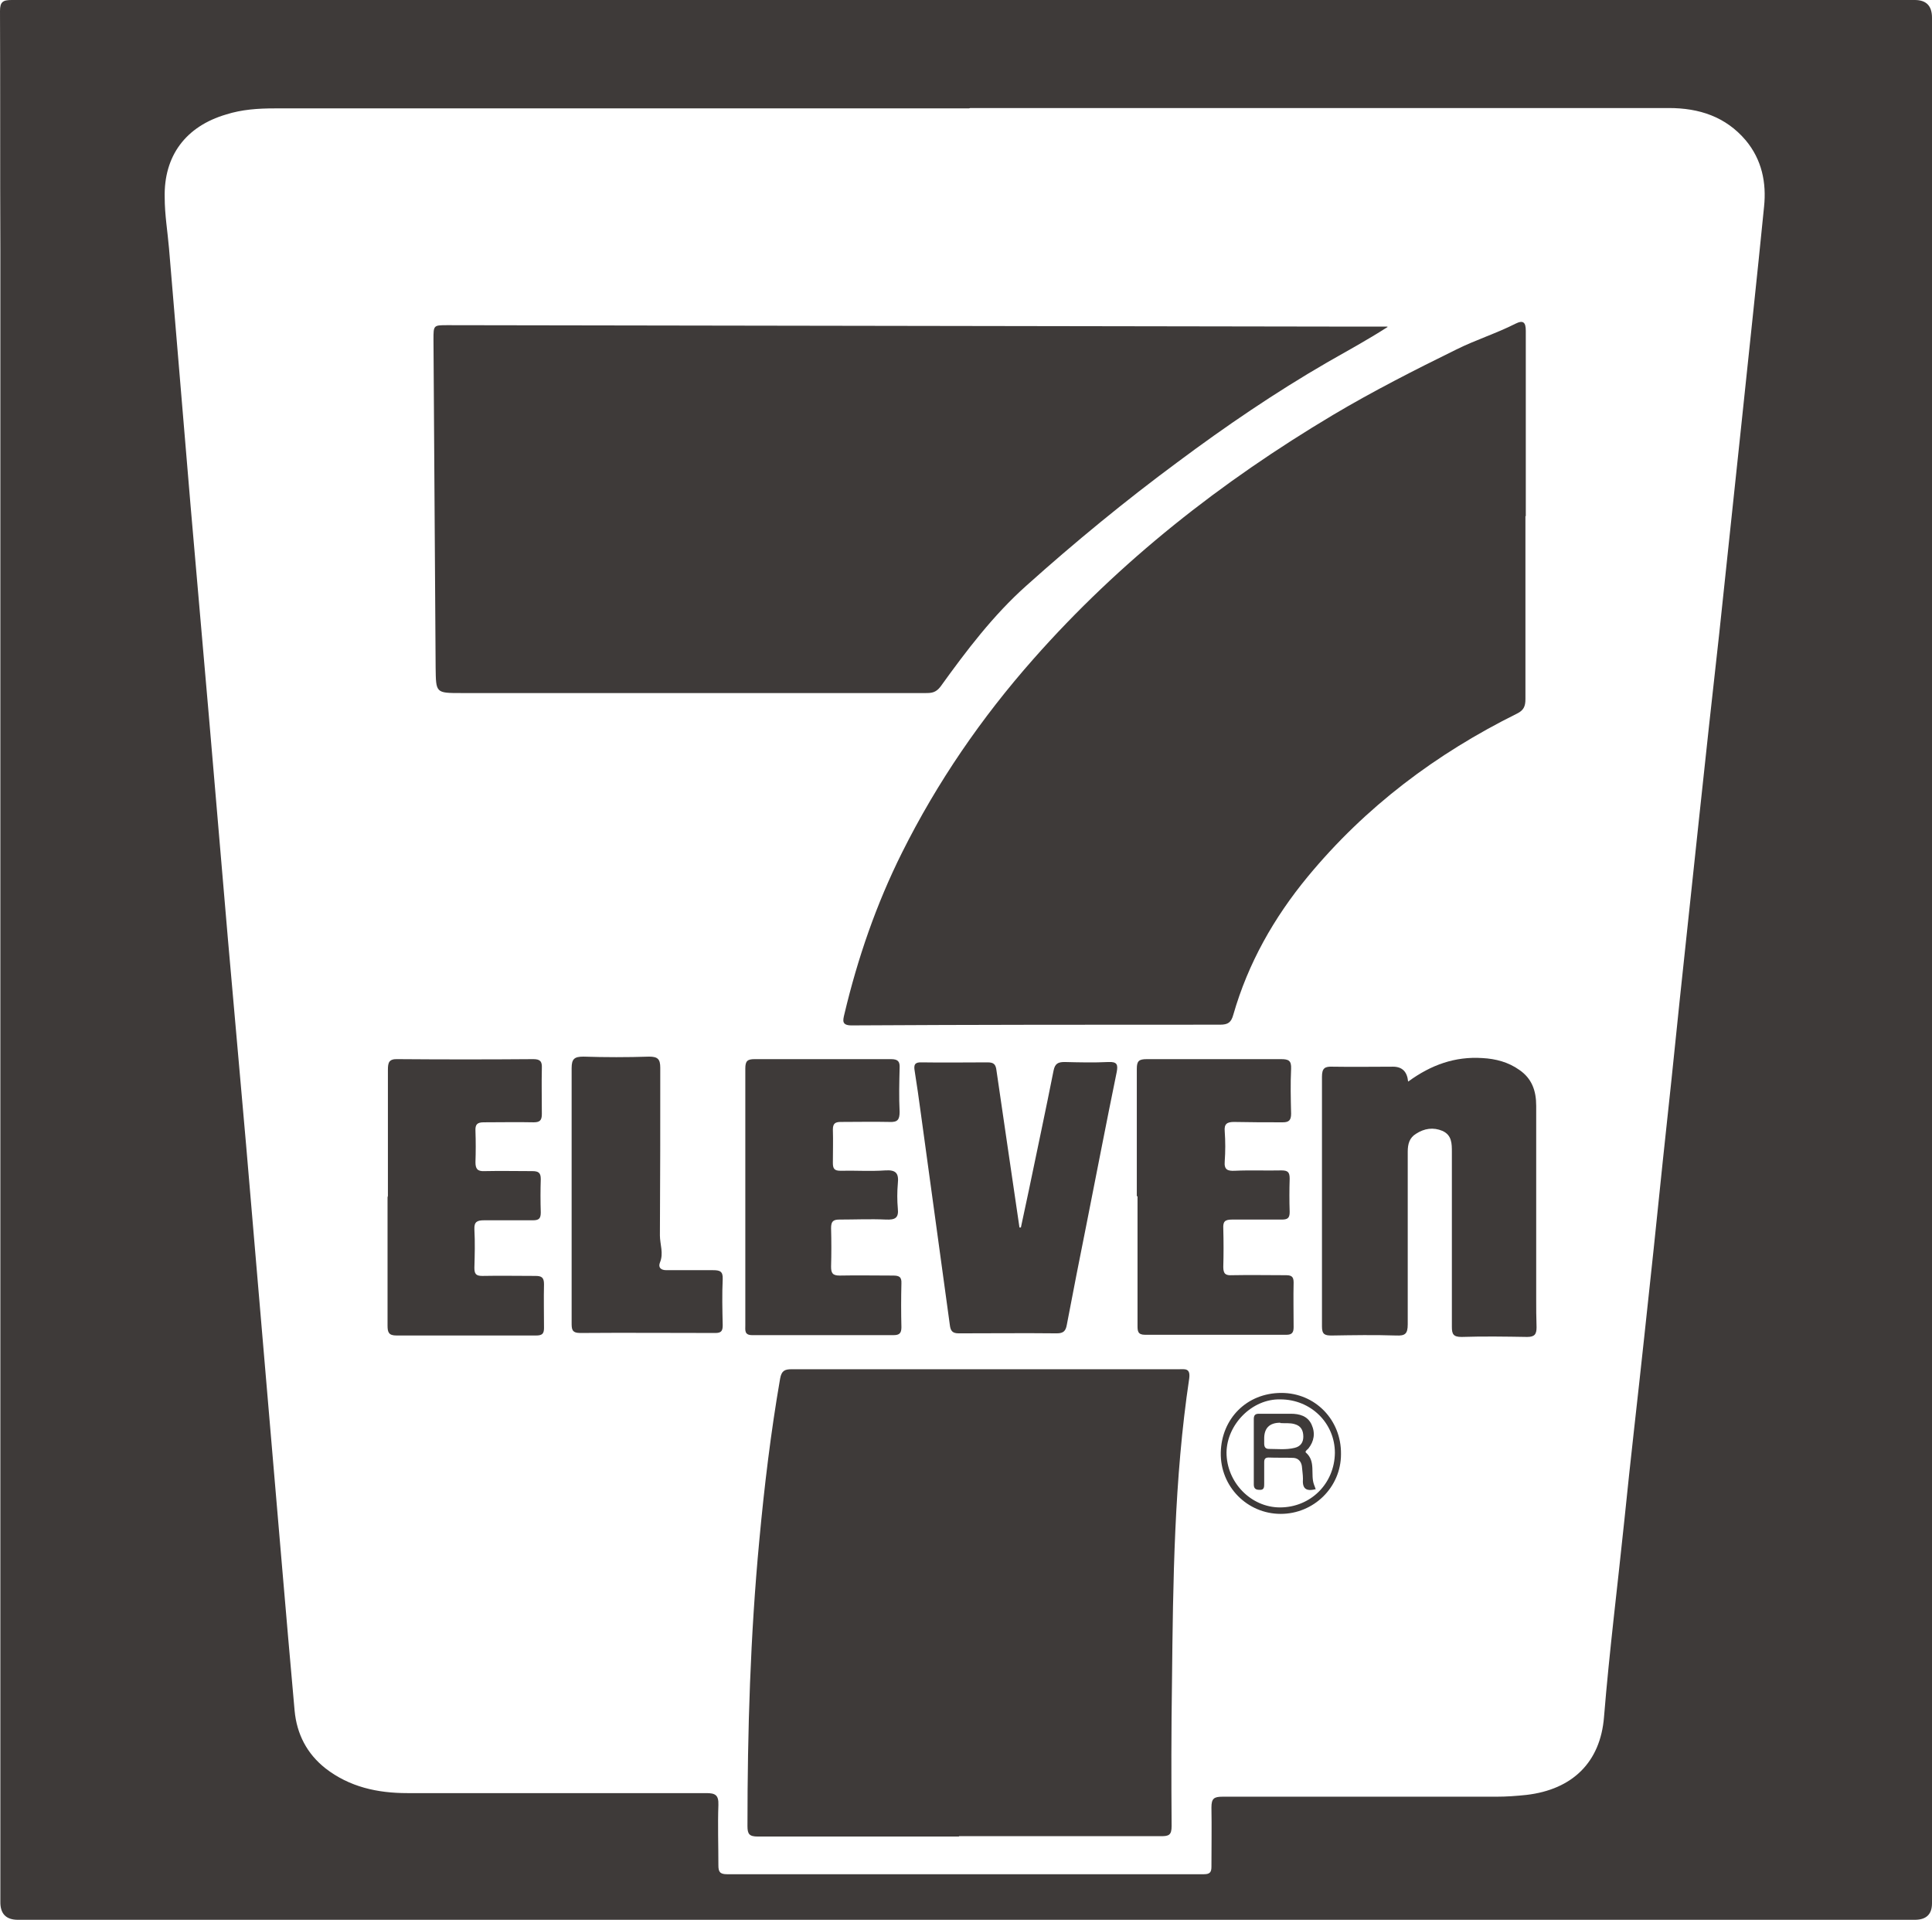 <?xml version="1.0" encoding="UTF-8"?><svg xmlns="http://www.w3.org/2000/svg" viewBox="0 0 53.84 53.5"><defs><style>.c{fill:#3e3a39;}</style></defs><g id="a"><g><path class="c" d="M26.93,0c8.81,0,17.62,0,26.43,0q.48,0,.48,.49c0,17.51,0,35.02,0,52.54q0,.46-.48,.46c-17.62,0-35.24,0-52.86,0q-.5,0-.49-.51c0-15.35,0-30.69,0-46.04C0,4.74,.01,2.53,0,.31,0,.05,.08,0,.33,0,9.19,0,18.06,0,26.93,0h0Zm.07,3.02c-6.45,0-12.9,0-19.35,0-.46,0-.91,.03-1.35,.17-1.12,.33-1.74,1.15-1.71,2.32,0,.47,.08,.94,.12,1.41,.2,2.39,.4,4.78,.6,7.16,.17,1.95,.34,3.91,.51,5.86,.18,2.07,.35,4.14,.53,6.21,.17,1.92,.34,3.85,.51,5.77,.22,2.58,.44,5.16,.66,7.74,.23,2.67,.45,5.33,.69,8,.06,.65,.34,1.2,.86,1.61,.67,.52,1.45,.69,2.28,.69,2.78,0,5.55,0,8.33,0,.25,0,.35,.05,.34,.33-.02,.56,0,1.12,0,1.68,0,.18,.04,.25,.24,.25,4.43,0,8.86,0,13.29,0,.17,0,.21-.06,.21-.21,0-.55,.01-1.1,0-1.65,0-.25,.07-.3,.31-.3,2.54,0,5.09,0,7.63,0,.28,0,.56-.02,.84-.05,1.28-.15,2.06-.91,2.16-2.17,.15-1.84,.38-3.67,.57-5.51,.17-1.69,.37-3.38,.55-5.07,.18-1.64,.35-3.28,.52-4.93,.16-1.49,.32-2.98,.47-4.47,.18-1.69,.36-3.38,.54-5.07,.18-1.71,.37-3.42,.56-5.13,.21-1.95,.41-3.9,.62-5.85,.21-2.02,.43-4.03,.63-6.05,.07-.67-.06-1.31-.51-1.85-.56-.66-1.3-.9-2.14-.9-6.49,0-12.98,0-19.47,0Z"/><path class="c" d="M42.51,14.38c0,1.7,0,3.4,0,5.1,0,.2-.05,.31-.23,.4-2.26,1.12-4.23,2.6-5.84,4.55-.94,1.14-1.66,2.41-2.07,3.84-.06,.22-.15,.28-.37,.28-3.42,0-6.84,0-10.27,.02-.28,0-.24-.14-.2-.31,.37-1.56,.89-3.07,1.61-4.51,.98-1.96,2.21-3.75,3.66-5.39,2.41-2.73,5.23-4.94,8.35-6.8,1.11-.66,2.27-1.25,3.43-1.82,.54-.27,1.12-.45,1.65-.72,.22-.11,.29-.04,.29,.2,0,1.72,0,3.44,0,5.16h0Z"/><path class="c" d="M38.67,9.11c-.56,.36-1.13,.67-1.69,.99-1.45,.84-2.83,1.78-4.17,2.78-1.46,1.08-2.86,2.23-4.21,3.44-.92,.82-1.67,1.81-2.39,2.81-.13,.17-.25,.18-.41,.18-4.31,0-8.62,0-12.94,0-.72,0-.71,0-.72-.71-.02-3.05-.04-6.09-.06-9.14,0-.4,0-.4,.39-.4,8.4,.01,16.8,.03,25.21,.04,.33,0,.66,0,.98,0Z"/><path class="c" d="M26.72,51.17c-1.87,0-3.73,0-5.6,0-.24,0-.29-.07-.29-.29,0-2.66,.08-5.31,.33-7.96,.14-1.51,.32-3.01,.58-4.51,.04-.22,.13-.26,.32-.26,1.66,0,3.33,0,4.99,0,1.93,0,3.87,0,5.8,0,.17,0,.33-.04,.29,.26-.42,2.81-.45,5.64-.48,8.47-.02,1.33-.02,2.67-.01,4,0,.25-.08,.28-.29,.28-1.88,0-3.75,0-5.63,0h0Z"/><path class="c" d="M39.25,30.13c.63-.46,1.3-.7,2.06-.65,.37,.02,.72,.11,1.03,.33,.35,.24,.47,.58,.47,1,0,1.79,0,3.58,0,5.36,0,.27,0,.54,.01,.81,0,.19-.05,.27-.26,.27-.61-.01-1.22-.02-1.83,0-.23,0-.27-.08-.27-.28,0-1.62,0-3.25,0-4.87,0-.24,0-.47-.26-.59-.26-.11-.51-.07-.74,.08-.18,.11-.23,.28-.23,.5,0,1.6,0,3.21,0,4.81,0,.27-.08,.32-.32,.31-.6-.02-1.2-.01-1.8,0-.19,0-.27-.03-.27-.25,0-2.32,0-4.64,0-6.96,0-.24,.08-.29,.3-.28,.56,.01,1.12,0,1.68,0q.38,0,.42,.41Z"/><path class="c" d="M28.45,34.2c.07-.34,.15-.69,.22-1.03,.23-1.11,.47-2.23,.69-3.34,.04-.2,.13-.24,.31-.24,.41,.01,.81,.02,1.22,0,.24-.01,.27,.07,.23,.28-.29,1.41-.56,2.82-.84,4.23-.19,.94-.37,1.87-.55,2.81-.03,.17-.09,.24-.28,.24-.91-.01-1.82,0-2.73,0-.18,0-.23-.07-.25-.23-.27-1.97-.54-3.94-.81-5.91-.05-.39-.11-.78-.17-1.17-.03-.17,0-.25,.2-.24,.61,.01,1.22,0,1.83,0,.17,0,.23,.05,.25,.23,.21,1.46,.43,2.92,.64,4.37h.05Z"/><path class="c" d="M10.81,33.32c0-1.17,0-2.34,0-3.51,0-.21,.03-.31,.28-.3,1.26,.01,2.51,.01,3.77,0,.19,0,.25,.06,.24,.25-.01,.43,0,.85,0,1.28,0,.18-.06,.23-.23,.23-.46-.01-.93,0-1.39,0-.18,0-.24,.06-.23,.24,.01,.29,.01,.58,0,.87,0,.18,.05,.26,.25,.25,.44-.01,.89,0,1.33,0,.17,0,.24,.04,.24,.22-.01,.31-.01,.62,0,.93,0,.17-.05,.22-.22,.22-.45,0-.91,0-1.36,0-.19,0-.28,.04-.27,.25,.02,.36,.01,.72,0,1.07,0,.17,.04,.23,.22,.23,.49-.01,.99,0,1.48,0,.17,0,.24,.04,.24,.23-.01,.41,0,.81,0,1.22,0,.16-.05,.21-.22,.21-1.3,0-2.59,0-3.89,0-.22,0-.25-.09-.25-.28,0-1.19,0-2.38,0-3.57Z"/><path class="c" d="M20.77,33.36c0-1.2,0-2.4,0-3.59,0-.21,.06-.26,.26-.26,1.27,0,2.53,0,3.8,0,.2,0,.25,.07,.24,.25-.01,.41-.02,.81,0,1.22,0,.22-.06,.29-.28,.28-.45-.01-.91,0-1.36,0-.15,0-.22,.04-.22,.21,.01,.31,0,.62,0,.93,0,.16,.04,.22,.21,.22,.42-.01,.83,.02,1.25-.01,.31-.02,.38,.09,.35,.37-.02,.23-.02,.47,0,.69,.03,.27-.08,.32-.33,.31-.43-.02-.87,0-1.3,0-.18,0-.23,.06-.23,.24,.01,.36,.01,.72,0,1.07,0,.18,.04,.25,.24,.25,.49-.01,.99,0,1.48,0,.17,0,.25,.03,.24,.22-.01,.41-.01,.81,0,1.22,0,.17-.06,.22-.22,.22-1.31,0-2.63,0-3.94,0-.22,0-.19-.14-.19-.27,0-1.18,0-2.36,0-3.54h0Z"/><path class="c" d="M31.68,33.32c0-1.18,0-2.36,0-3.54,0-.22,.06-.27,.28-.27,1.25,0,2.49,0,3.74,0,.21,0,.29,.04,.28,.27-.02,.41-.01,.83,0,1.25,0,.18-.06,.24-.23,.24-.45,0-.91,0-1.36-.01-.19,0-.28,.05-.26,.26,.02,.28,.02,.56,0,.84-.02,.23,.08,.27,.28,.26,.43-.02,.87,0,1.3-.01,.18,0,.23,.05,.23,.23-.01,.31-.01,.62,0,.93,0,.17-.06,.21-.22,.21-.46,0-.93,0-1.39,0-.2,0-.25,.06-.24,.25,.01,.36,.01,.72,0,1.07,0,.2,.07,.24,.25,.23,.49-.01,.99,0,1.48,0,.15,0,.23,.02,.23,.2-.01,.42,0,.83,0,1.25,0,.15-.05,.21-.2,.21-1.31,0-2.63,0-3.94,0-.2,0-.21-.1-.21-.25,0-1.2,0-2.4,0-3.6h0Z"/><path class="c" d="M15.93,33.27c0-1.17,0-2.34,0-3.51,0-.26,.08-.32,.33-.32,.61,.02,1.22,.02,1.83,0,.24,0,.31,.07,.31,.31,0,1.56,0,3.11-.01,4.67,0,.25,.11,.5,0,.76-.05,.13,.02,.21,.18,.21,.43,0,.87,0,1.3,0,.19,0,.28,.03,.27,.25-.02,.42-.01,.85,0,1.28,0,.15-.03,.22-.2,.22-1.26,0-2.51-.01-3.77,0-.24,0-.24-.11-.24-.29,0-1.19,0-2.38,0-3.57Z"/><path class="c" d="M37.37,40.52c0,.92-.76,1.66-1.68,1.66-.93,0-1.69-.76-1.67-1.71,.02-.94,.72-1.66,1.69-1.66,.94,0,1.67,.75,1.66,1.7Zm-1.69-1.53c-.79-.02-1.49,.7-1.5,1.48,0,.83,.68,1.53,1.49,1.53,.85,0,1.52-.66,1.53-1.52,0-.83-.67-1.49-1.52-1.49Z"/><path class="c" d="M36.67,41.49c-.3,.08-.38-.04-.36-.29,0-.11-.02-.23-.03-.35-.02-.13-.1-.22-.23-.23-.23-.01-.46,0-.7-.01-.13,0-.12,.09-.12,.18,0,.18,0,.37,0,.55,0,.09,0,.18-.13,.17-.1,0-.16-.03-.16-.15,0-.61,0-1.22,0-1.83,0-.15,.1-.14,.19-.14,.28,0,.56,0,.84,0,.24,0,.47,.06,.58,.3,.11,.24,.07,.47-.09,.67-.03,.03-.1,.08-.07,.11,.29,.25,.12,.61,.23,.9,.01,.03,.03,.07,.04,.11Zm-.99-1.85q-.46,0-.45,.46s0,.08,0,.12c0,.09,.03,.15,.13,.15,.24,0,.48,.03,.72-.03,.17-.04,.24-.16,.24-.31,0-.17-.06-.3-.24-.35-.13-.04-.27-.02-.4-.03Z"/></g></g><g id="b"/></svg>